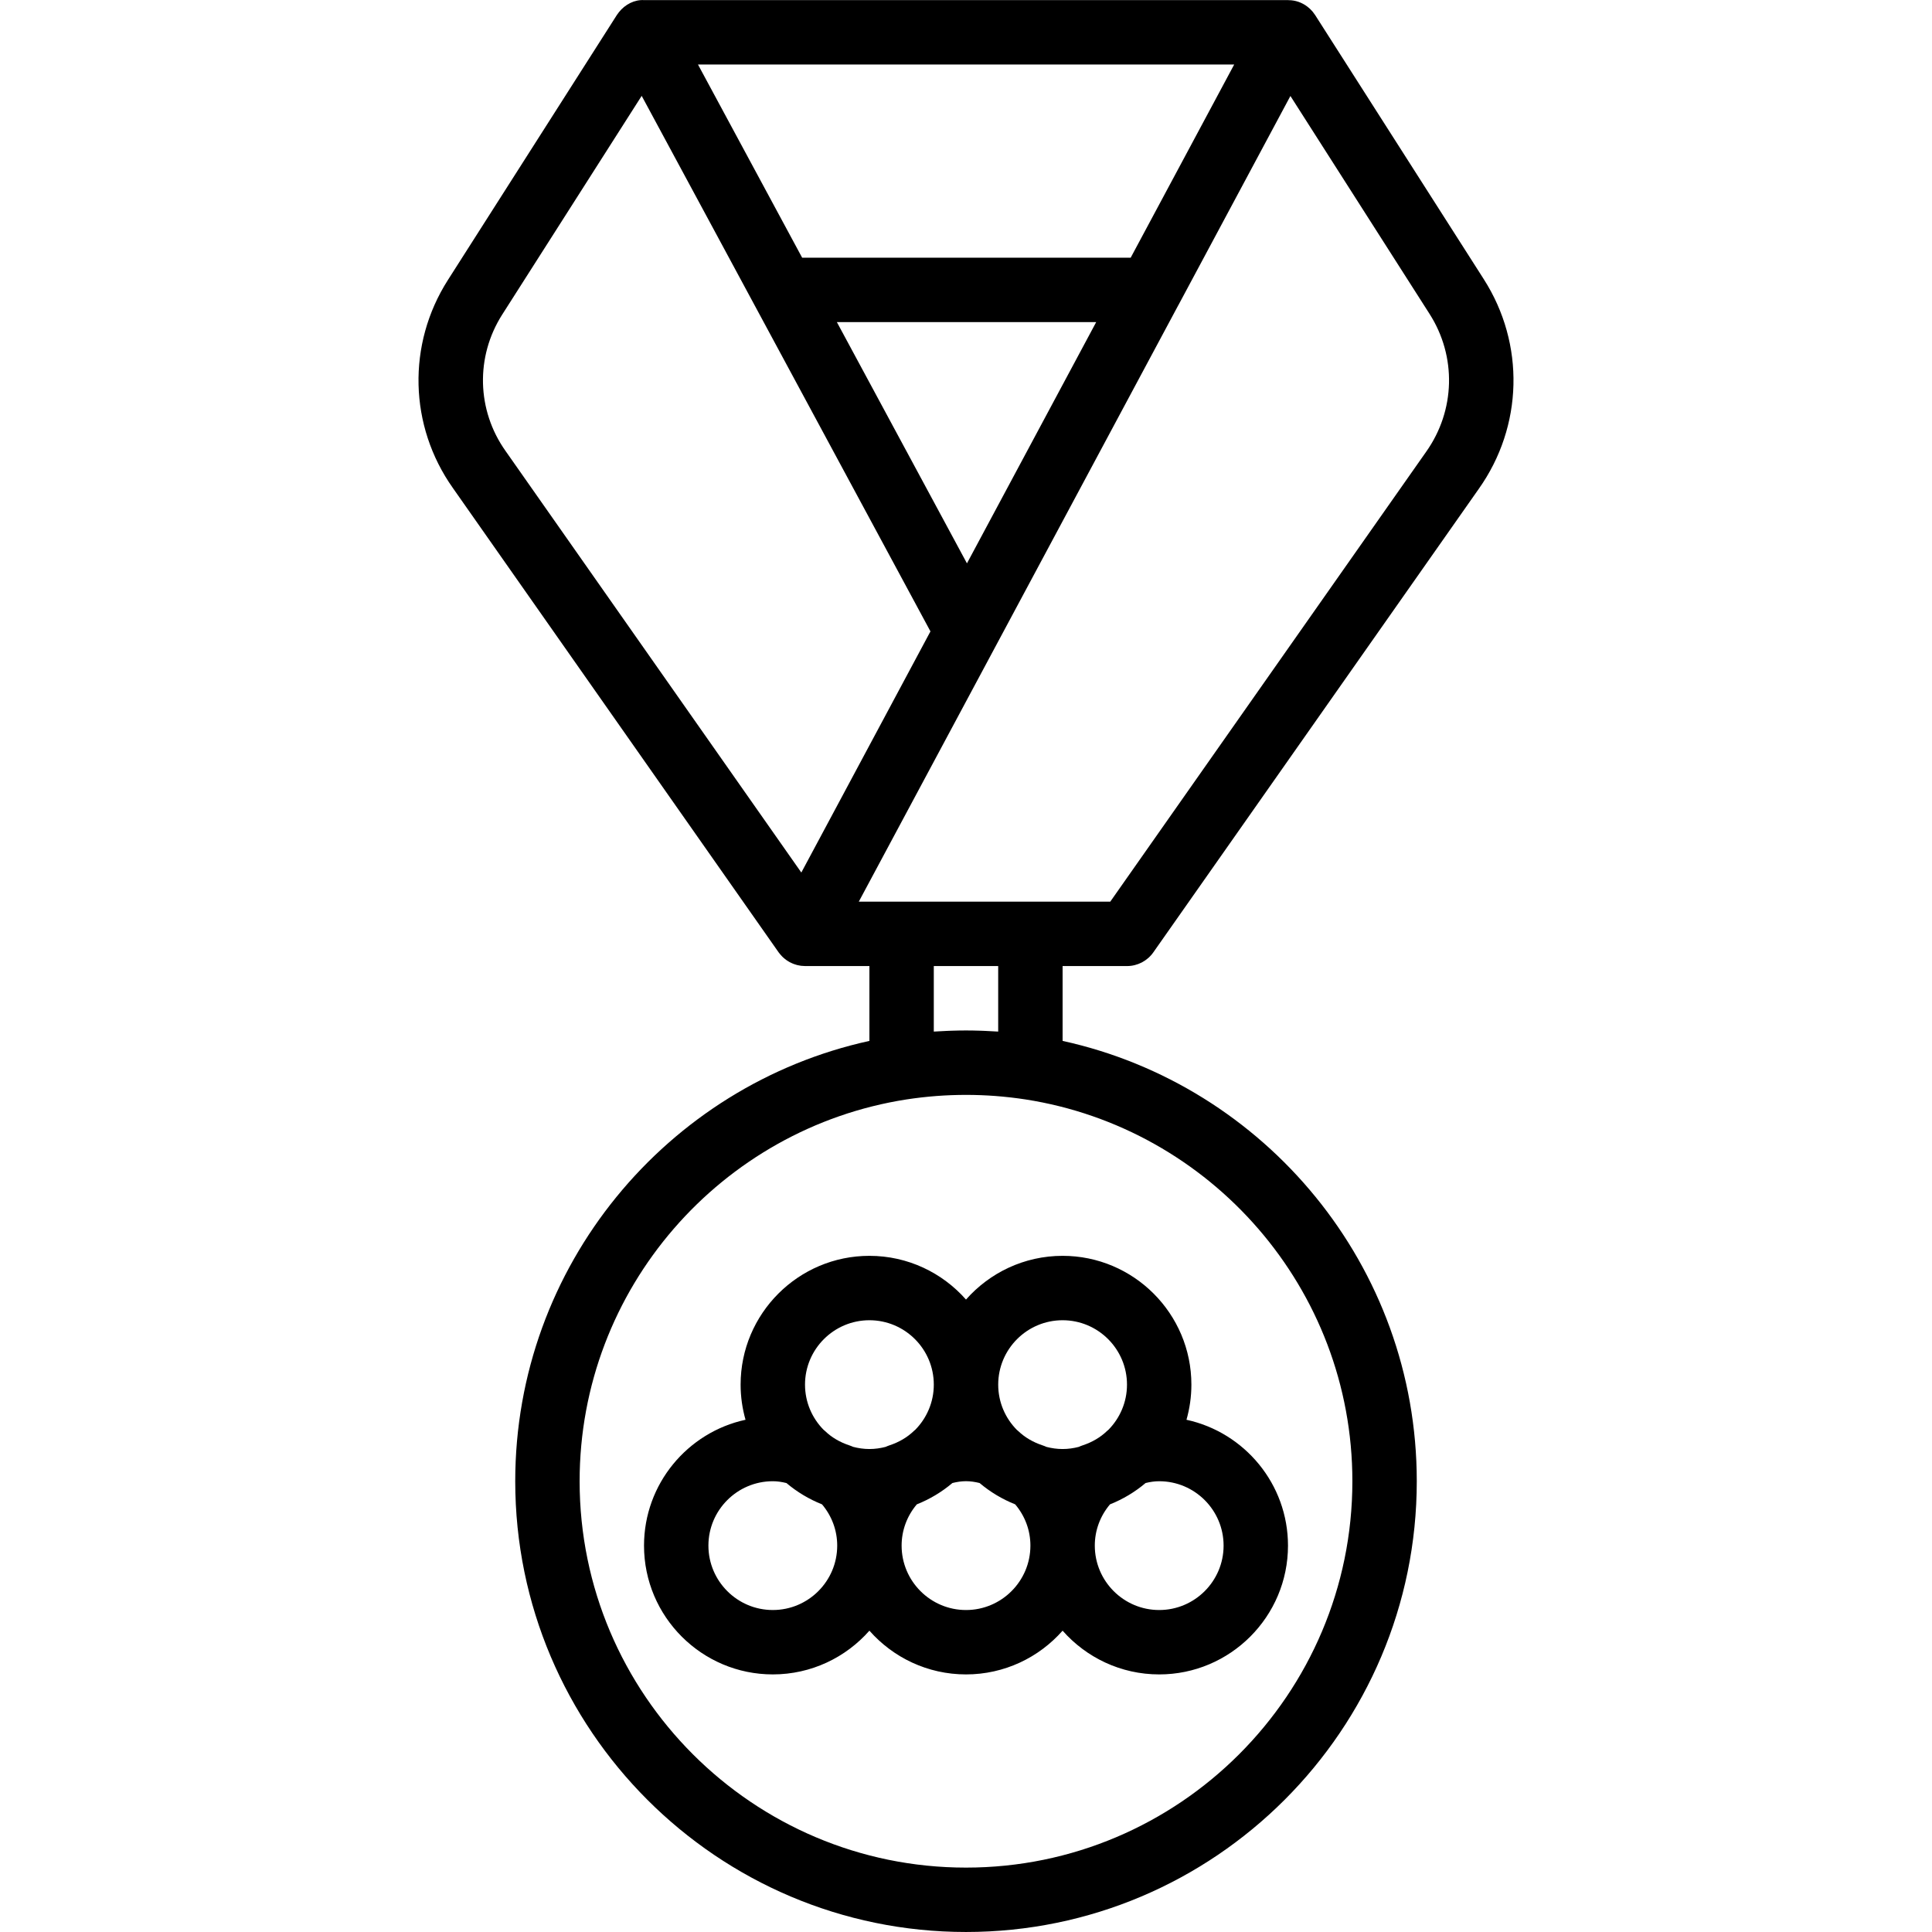 <?xml version="1.0" encoding="iso-8859-1"?>
<!-- Generator: Adobe Illustrator 19.0.0, SVG Export Plug-In . SVG Version: 6.00 Build 0)  -->
<svg xmlns="http://www.w3.org/2000/svg" xmlns:xlink="http://www.w3.org/1999/xlink" version="1.1" id="Layer_1" x="0px" y="0px" viewBox="0 0 512.032 512.032" style="enable-background:new 0 0 512.032 512.032;" xml:space="preserve">
<g transform="translate(-1 -1)">
	<g>
		<g>
			<path d="M299.686,257.032c2.773,0,5.385-1.357,6.98-3.635l86.246-122.829c11.768-16.606,12.297-38.409,1.34-55.561L349.689,5.211     c-0.006-0.01-0.01-0.021-0.016-0.032c-0.015-0.026-0.035-0.048-0.051-0.073l-0.084-0.132c-0.04-0.063-0.091-0.118-0.132-0.18     c-0.153-0.225-0.309-0.447-0.481-0.655c-0.097-0.118-0.204-0.226-0.307-0.339c-0.135-0.147-0.267-0.295-0.412-0.431     c-0.187-0.179-0.386-0.341-0.588-0.502c-0.065-0.051-0.127-0.107-0.194-0.157c-1.4-1.053-3.098-1.655-4.868-1.665     c-0.069-0.002-0.137-0.013-0.206-0.013H171.745c-2.559-0.175-5.065,1.131-6.701,3.18c-0.086,0.106-0.161,0.22-0.241,0.33     c-0.105,0.144-0.219,0.28-0.315,0.43l-44.783,70.238c-10.854,17.024-10.325,38.673,1.323,55.134l86.332,123.059     c0.068,0.097,0.149,0.183,0.221,0.276c0.065,0.084,0.131,0.166,0.198,0.248c0.156,0.188,0.318,0.367,0.488,0.54     c0.089,0.091,0.179,0.18,0.271,0.266c0.16,0.149,0.326,0.289,0.497,0.425c0.113,0.09,0.226,0.18,0.343,0.264     c0.162,0.116,0.329,0.222,0.499,0.326c0.135,0.083,0.269,0.167,0.408,0.243c0.163,0.088,0.331,0.165,0.499,0.242     c0.154,0.071,0.306,0.145,0.464,0.206c0.165,0.064,0.334,0.115,0.503,0.169c0.168,0.054,0.333,0.113,0.504,0.156     c0.172,0.044,0.349,0.071,0.524,0.104c0.173,0.033,0.343,0.073,0.519,0.095c0.192,0.024,0.388,0.027,0.583,0.038     c0.158,0.009,0.314,0.031,0.473,0.031h17.063v19.837c-53.615,11.751-93.867,59.605-93.867,116.696     c0,65.877,53.589,119.467,119.467,119.467s119.467-53.589,119.467-119.467c0-57.092-40.252-104.946-93.867-116.696v-19.837     H299.686z M257.269,150.303l-34.476-63.938h68.728L257.269,150.303z M185.983,18.098h142.11l-27.429,51.2h-87.072l-5.852-10.85     L185.983,18.098z M134.092,84.383l36.971-57.978l17.241,31.965l59.29,109.965l-25.598,47.812l-8.624,16.098l-78.393-111.731     C127.333,109.718,126.992,95.536,134.092,84.383z M313.26,81.937c0.013-0.024,0.031-0.045,0.044-0.069l29.69-55.431     l36.872,57.752c7.202,11.264,6.852,25.6-0.896,36.54l-83.721,119.236h-21.166h-34.133h-11.346L313.26,81.937z M359.416,393.565     c0,56.465-45.935,102.4-102.4,102.4s-102.4-45.935-102.4-102.4c0-51.109,37.634-93.589,86.647-101.188c0,0,0.001,0,0.001,0     c1.187-0.185,2.384-0.343,3.585-0.486c0.21-0.025,0.42-0.049,0.631-0.072c2.481-0.278,4.986-0.47,7.502-0.567     c0.035-0.001,0.07-0.003,0.105-0.004c2.621-0.098,5.251-0.098,7.874,0.001c0.014,0.001,0.029,0.001,0.043,0.002     c2.535,0.097,5.062,0.29,7.566,0.571c0.201,0.023,0.402,0.045,0.602,0.069c1.193,0.141,2.382,0.298,3.562,0.481     C321.763,299.955,359.416,342.444,359.416,393.565z M265.549,274.397c-0.274-0.019-0.551-0.026-0.825-0.043     c-0.934-0.06-1.871-0.109-2.811-0.147c-0.353-0.014-0.705-0.029-1.059-0.04c-1.275-0.04-2.554-0.068-3.839-0.068     c-1.285,0-2.564,0.028-3.839,0.068c-0.353,0.011-0.706,0.026-1.059,0.04c-0.94,0.038-1.877,0.087-2.811,0.147     c-0.275,0.017-0.551,0.024-0.825,0.043v-17.365h17.067V274.397z"/>
			<path d="M257.016,345.421c-6.259-7.099-15.411-11.59-25.6-11.59c-18.825,0-34.133,15.309-34.133,34.133     c0,3.228,0.46,6.349,1.301,9.311c-15.36,3.326-26.901,17.012-26.901,33.355c0,18.825,15.309,34.133,34.133,34.133     c10.189,0,19.342-4.491,25.601-11.59c6.259,7.101,15.412,11.592,25.602,11.592c10.185,0,19.338-4.491,25.599-11.591     c6.259,7.1,15.412,11.591,25.602,11.591c18.816,0,34.133-15.309,34.133-34.133c0-16.343-11.548-30.029-26.904-33.355     c0.841-2.963,1.302-6.084,1.302-9.313c0-18.825-15.309-34.133-34.133-34.133C272.427,333.832,263.275,338.322,257.016,345.421z      M231.416,350.898c9.412,0,17.067,7.654,17.067,17.067c0,4.658-1.879,8.882-4.914,11.964c-0.125,0.106-0.255,0.205-0.374,0.317     c-1.766,1.707-3.968,2.995-6.519,3.831c-0.329,0.108-0.648,0.239-0.96,0.384c-1.376,0.359-2.812,0.57-4.299,0.57     c-1.495,0-2.938-0.213-4.321-0.575c-0.304-0.141-0.615-0.267-0.936-0.372c-2.56-0.845-4.753-2.125-6.519-3.84     c-0.125-0.118-0.261-0.222-0.392-0.332c-3.026-3.081-4.899-7.297-4.899-11.947C214.349,358.553,222.004,350.898,231.416,350.898z      M205.816,427.698c-9.412,0-17.067-7.654-17.067-17.067c0-9.412,7.654-17.067,17.067-17.067c1.139,0,2.312,0.16,3.616,0.485     c2.795,2.359,5.973,4.274,9.426,5.646c2.6,3.079,4.025,6.903,4.025,10.936C222.883,420.044,215.228,427.698,205.816,427.698z      M257.019,427.7c-9.412,0-17.067-7.663-17.067-17.067c0-4.044,1.425-7.861,4.028-10.94c3.456-1.373,6.637-3.291,9.433-5.654     c2.602-0.644,4.605-0.644,7.207,0.001c2.795,2.361,5.974,4.279,9.428,5.652c2.611,3.08,4.037,6.897,4.037,10.942     C274.085,420.037,266.431,427.7,257.019,427.7z M325.285,410.633c0,9.404-7.654,17.067-17.067,17.067     c-9.412,0-17.067-7.663-17.067-17.067c0-4.044,1.425-7.861,4.028-10.94c3.456-1.373,6.636-3.291,9.433-5.654     c1.305-0.322,2.473-0.472,3.606-0.472C317.631,393.567,325.285,401.221,325.285,410.633z M299.683,367.965     c0,4.658-1.879,8.882-4.914,11.964c-0.125,0.106-0.255,0.205-0.374,0.317c-1.766,1.707-3.968,2.995-6.519,3.831     c-0.329,0.108-0.648,0.239-0.96,0.384c-1.376,0.359-2.812,0.57-4.299,0.57c-1.487,0-2.922-0.211-4.298-0.57     c-0.312-0.146-0.633-0.276-0.964-0.384c-2.552-0.836-4.745-2.125-6.519-3.831c-0.115-0.109-0.241-0.204-0.362-0.307     c-3.041-3.083-4.923-7.311-4.923-11.974c0-9.412,7.654-17.067,17.067-17.067C292.028,350.898,299.683,358.553,299.683,367.965z"/>
		</g>
	</g>
</g>
<g>
</g>
<g>
</g>
<g>
</g>
<g>
</g>
<g>
</g>
<g>
</g>
<g>
</g>
<g>
</g>
<g>
</g>
<g>
</g>
<g>
</g>
<g>
</g>
<g>
</g>
<g>
</g>
<g>
</g>
</svg>
